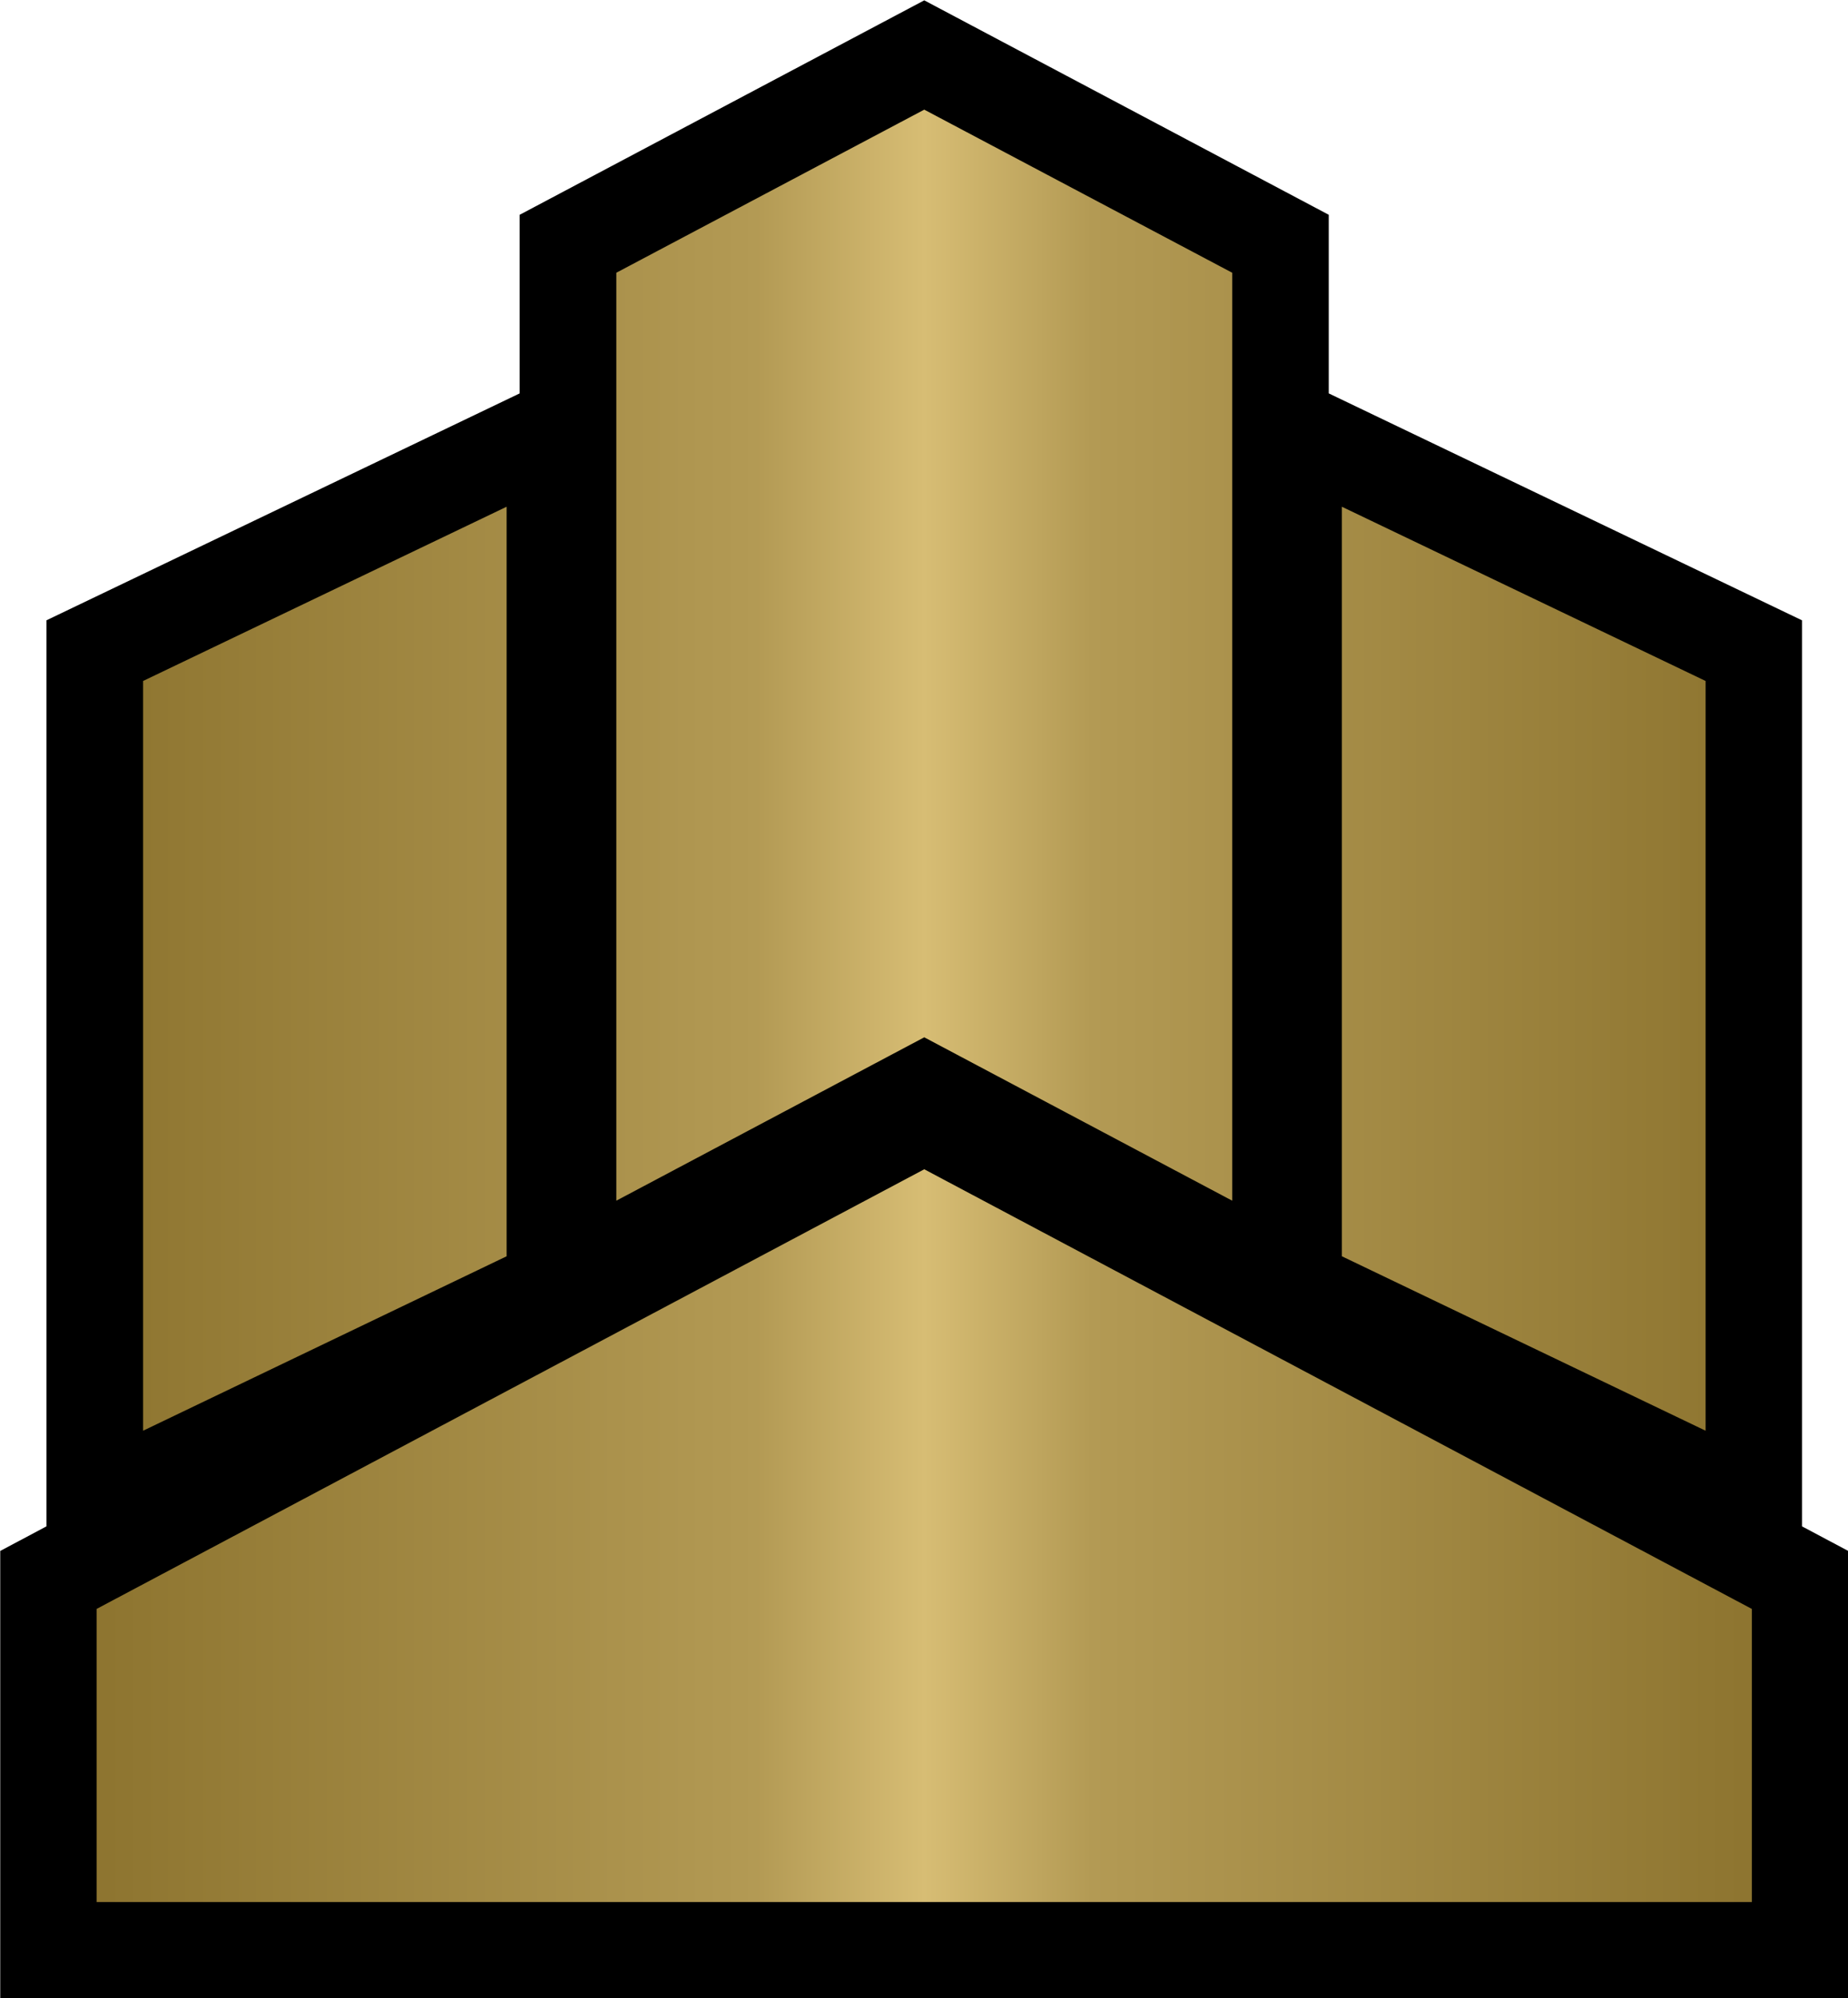 <?xml version="1.0" encoding="UTF-8" standalone="no"?>
<!-- Created with Inkscape (http://www.inkscape.org/) -->

<svg
   xmlns:dc="http://purl.org/dc/elements/1.1/"
   xmlns:cc="http://creativecommons.org/ns#"
   xmlns:rdf="http://www.w3.org/1999/02/22-rdf-syntax-ns#"
   xmlns:svg="http://www.w3.org/2000/svg"
   xmlns="http://www.w3.org/2000/svg"
   xmlns:xlink="http://www.w3.org/1999/xlink"
   xmlns:inkscape="http://www.inkscape.org/namespaces/inkscape"
   version="1.1"
   width="600"
   height="648.789"
   id="svg6330">
  <defs
     id="defs6332">
    <linearGradient
       x1="0"
       y1="0"
       x2="1"
       y2="0"
       id="linearGradient730"
       gradientUnits="userSpaceOnUse"
       gradientTransform="matrix(33.134,0,0,-33.134,149.867,34.721)"
       spreadMethod="pad">
      <stop
         id="stop732"
         style="stop-color:#8d742f;stop-opacity:1"
         offset="0" />
      <stop
         id="stop734"
         style="stop-color:#b39a54;stop-opacity:1"
         offset="0.4" />
      <stop
         id="stop736"
         style="stop-color:#d7bd74;stop-opacity:1"
         offset="0.5" />
      <stop
         id="stop738"
         style="stop-color:#b39a54;stop-opacity:1"
         offset="0.6" />
      <stop
         id="stop740"
         style="stop-color:#8d742f;stop-opacity:1"
         offset="1" />
    </linearGradient>
    <linearGradient
       x1="0"
       y1="0"
       x2="1"
       y2="0"
       id="linearGradient2993"
       xlink:href="#linearGradient730"
       gradientUnits="userSpaceOnUse"
       gradientTransform="matrix(41.417,0,0,41.417,354.291,532.521)"
       spreadMethod="pad" />
  </defs>
  <g
     transform="matrix(12.976,0,0,12.976,-4565.917,-6583.419)"
     id="layer1">
    <path
       d="m 398.12,557.362 -46.24,0 0,-11.201 1.156,-0.615 0,-22.671 11.841,-5.678 0,-4.469 10.123,-5.366 10.121,5.366 0,4.469 11.841,5.678 0,22.671 1.157,0.615 0,11.201 z"
       inkscape:connector-curvature="0"
       id="path726"
       style="fill:#000000;fill-opacity:1;fill-rule:nonzero;stroke:none" />
    <path
       d="m 367.295,514.178 0,23.219 7.705,-4.088 7.705,4.088 0,-23.219 -7.705,-4.081 -7.705,4.081 z m 18.154,24.61 9.101,4.365 0,-18.76 -9.101,-4.36 0,18.755 z m -29.995,-14.395 0,18.76 9.096,-4.365 0,-18.755 -9.096,4.36 z m -1.163,23.219 0,7.334 41.416,0 0,-7.334 L 375,536.611 354.291,547.612 z"
       inkscape:connector-curvature="0"
       id="path742"
       style="fill:url(#linearGradient2993);fill-opacity:1;fill-rule:nonzero;stroke:none" />
  </g>
</svg>
